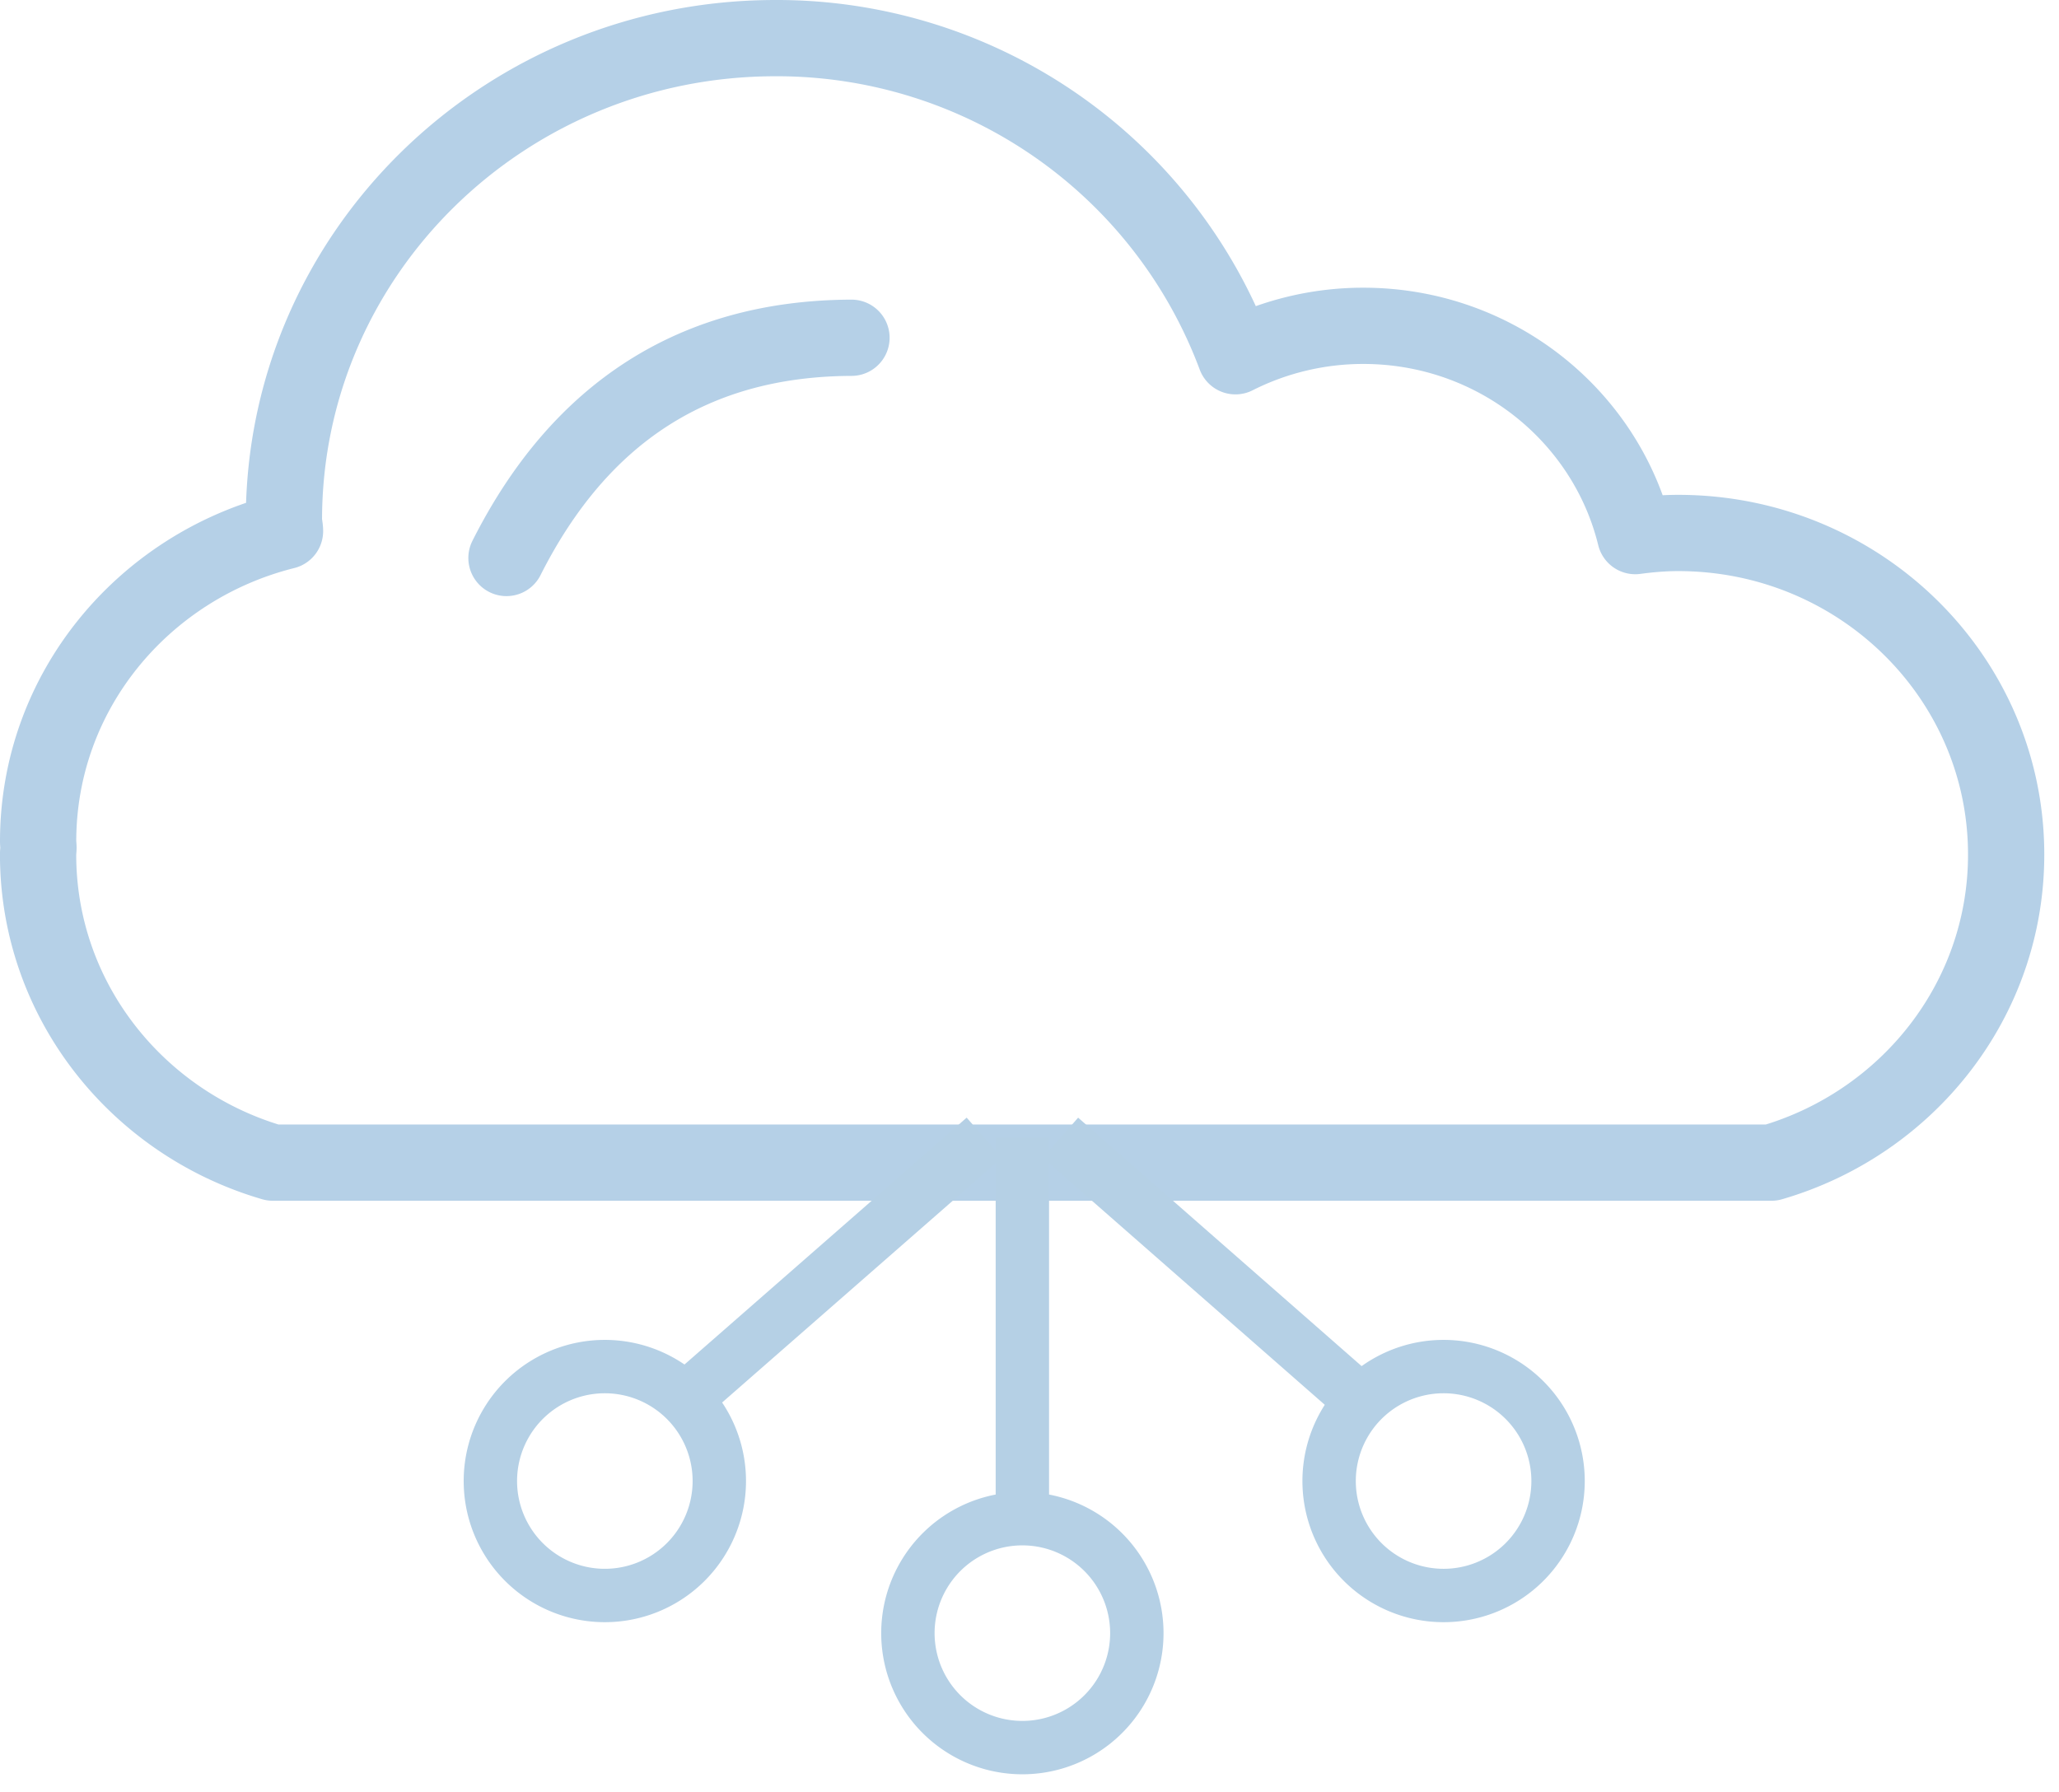<svg width="54" height="47" viewBox="0 0 54 47" xmlns="http://www.w3.org/2000/svg"><g fill="none" fill-rule="evenodd" stroke-linejoin="round"><path d="M44.014 13.979c-.384 0-.758.033-1.127.082-.774-3.162-3.67-5.515-7.134-5.515a7.428 7.428 0 00-3.352.798A12.835 12.835 0 0020.337 1C13.217 1 7.446 6.66 7.446 13.64c0 .099.028.19.029.289C3.76 14.859 1 18.134 1 22.067c0 .057.008.108.009.164-.001.06-.01.12-.01.183 0 3.822 2.602 7.045 6.156 8.08h39.304c3.558-1.035 6.155-4.258 6.155-8.08 0-4.662-3.851-8.435-8.6-8.435zM13.283 14.635c1.934-3.836 4.95-5.762 9.048-5.776" stroke="#B5D0E7" stroke-width="2" stroke-linecap="round"/><path d="M26.813 29.841v9.929M26.813 39.833a3.002 3.002 0 110 6.004 3.002 3.002 0 010-6.004zM15.808 35.844a3.002 3.002 0 110 6.003 3.002 3.002 0 010-6.003zM37.806 35.844a3.002 3.002 0 11-.001 6.003 3.002 3.002 0 010-6.003zM27.814 29.841l7.99 7.003M25.813 29.841l-8.004 7.003" stroke="#B5D0E5" stroke-width="1.4"/></g></svg>
